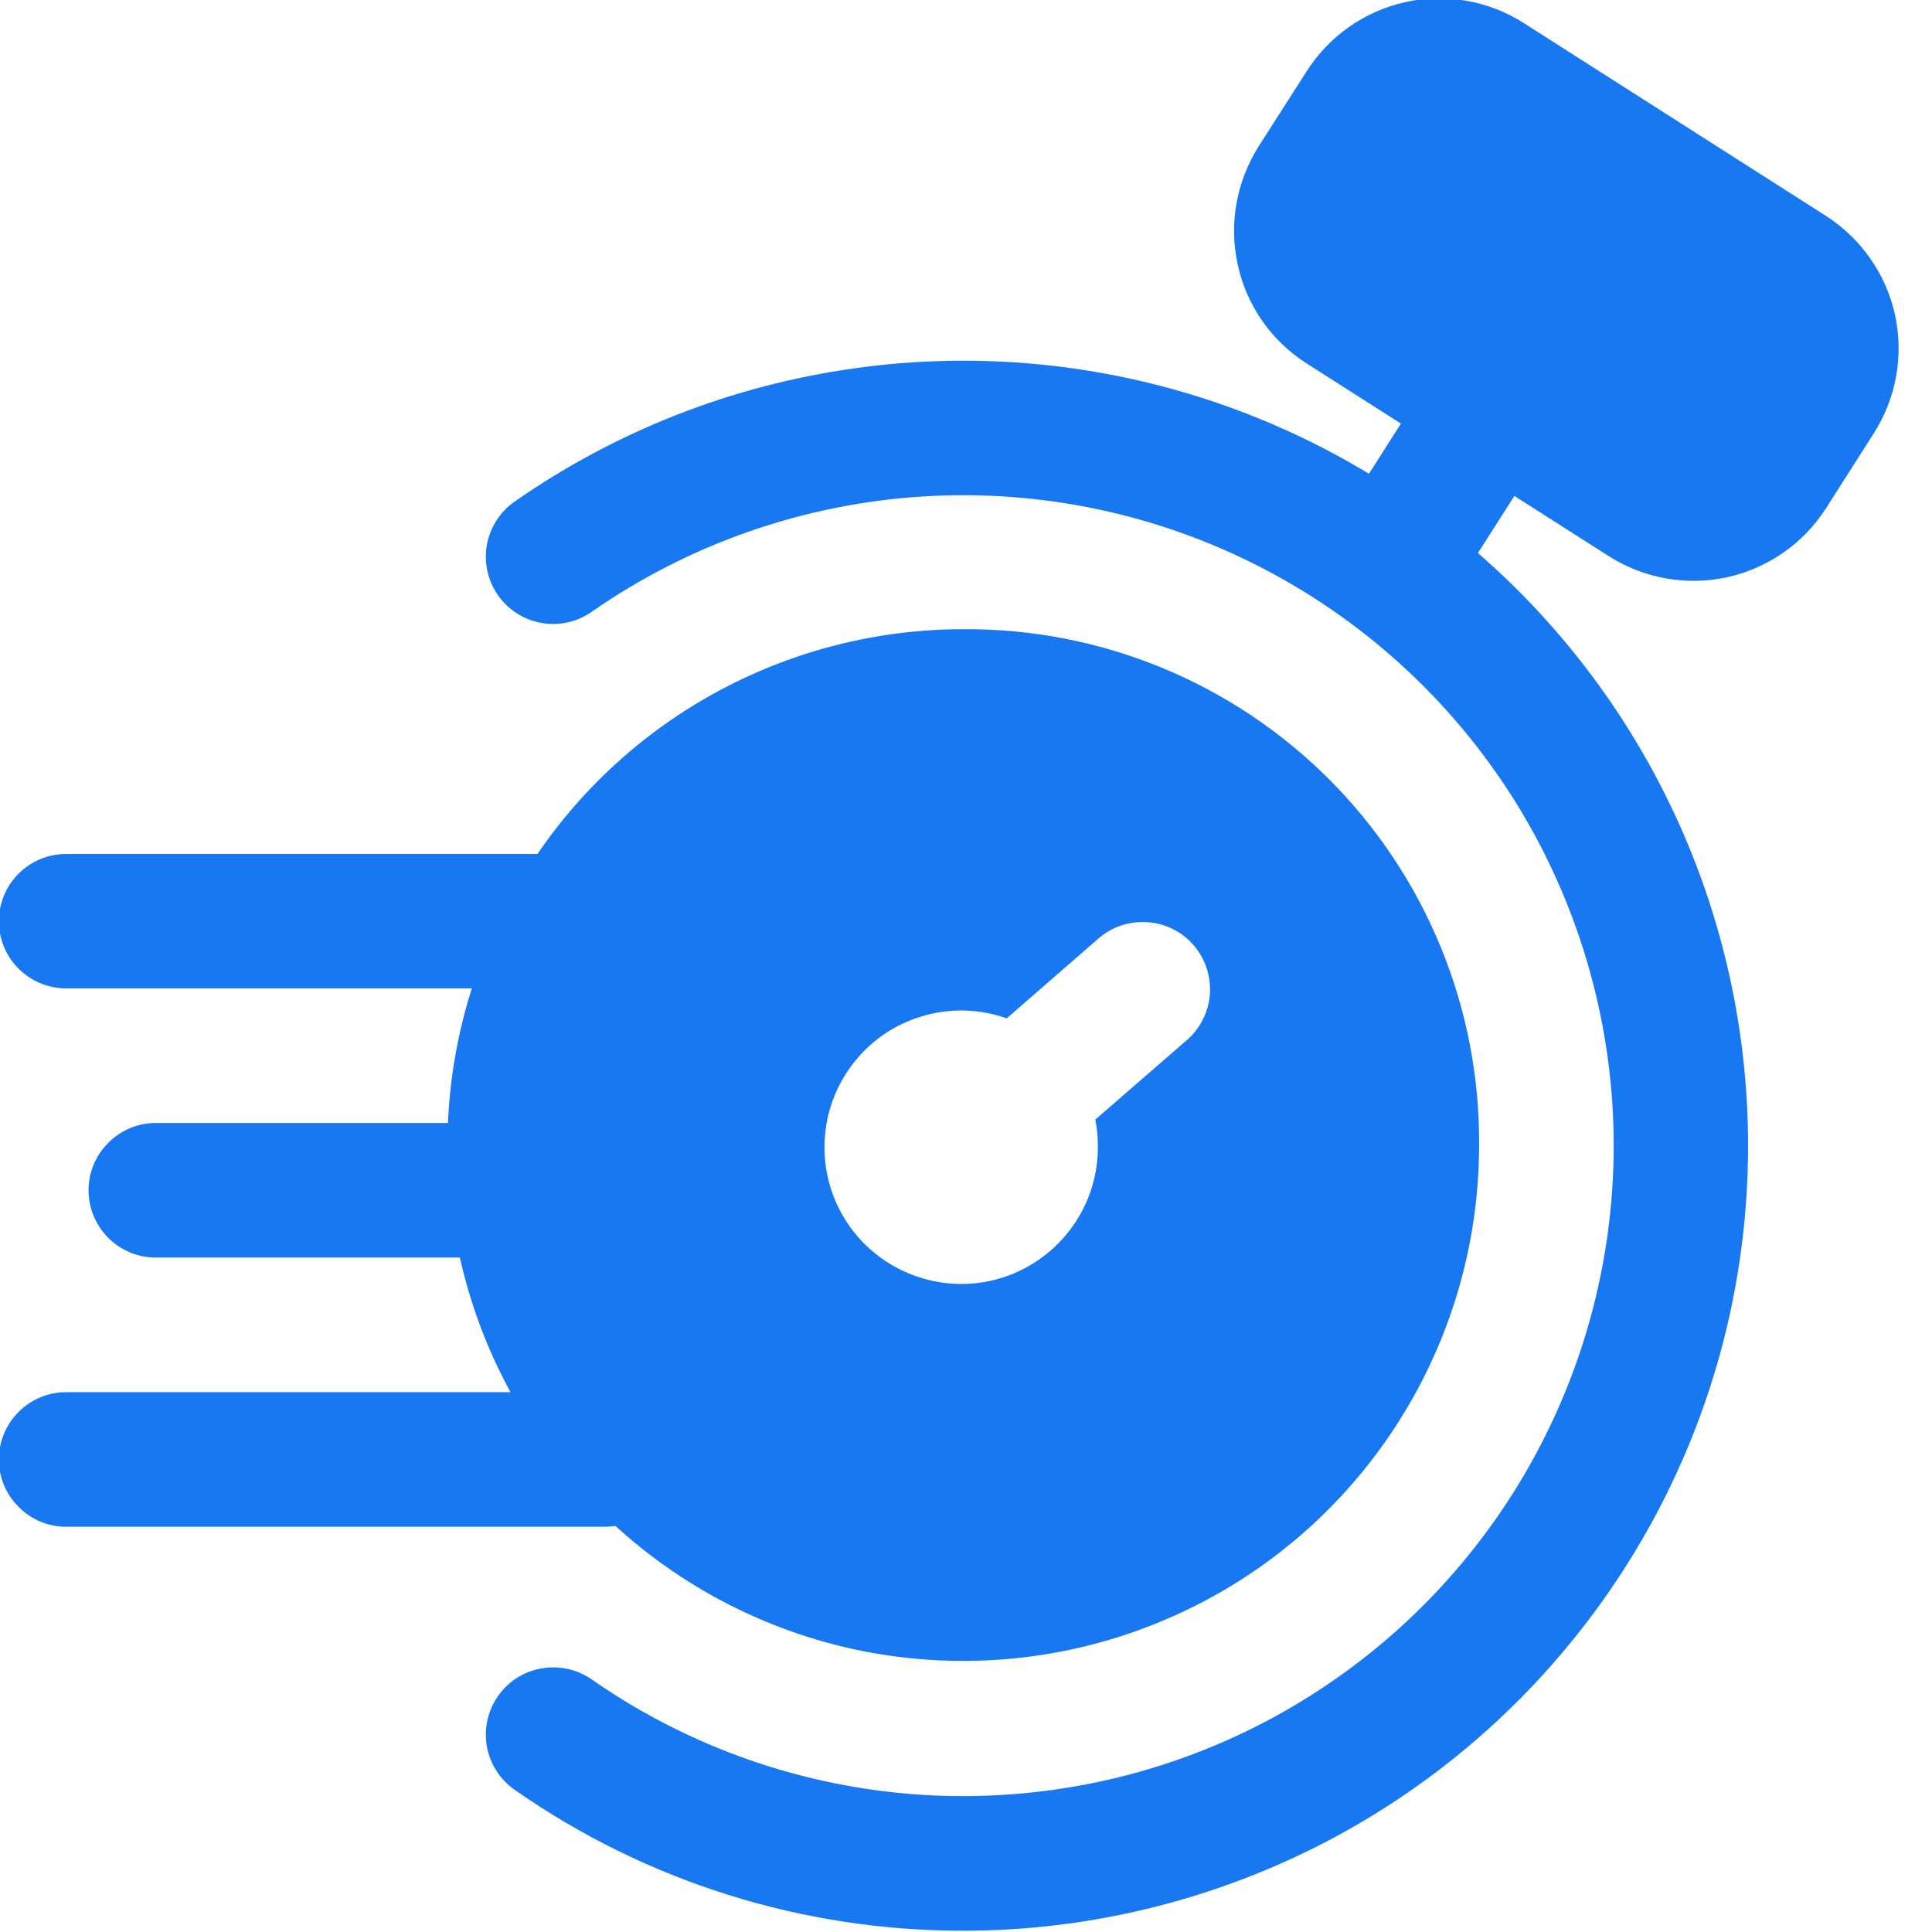 <svg width="12" height="12" viewBox="0 0 12 12" fill="none" xmlns="http://www.w3.org/2000/svg">
<path d="M5.983 11.992C4.986 11.993 4.013 11.688 3.197 11.117C3.106 11.054 3.044 10.957 3.024 10.848C3.005 10.739 3.029 10.626 3.093 10.535C3.156 10.444 3.253 10.382 3.362 10.363C3.471 10.343 3.584 10.368 3.675 10.431C4.28 10.853 4.99 11.101 5.727 11.148C6.463 11.194 7.199 11.039 7.853 10.697C8.507 10.355 9.055 9.841 9.438 9.209C9.82 8.578 10.023 7.854 10.023 7.116C10.023 6.378 9.82 5.654 9.438 5.022C9.055 4.391 8.507 3.877 7.853 3.535C7.199 3.193 6.463 3.037 5.727 3.084C4.99 3.131 4.28 3.379 3.675 3.8C3.584 3.864 3.471 3.889 3.362 3.869C3.253 3.85 3.156 3.787 3.093 3.697C3.029 3.606 3.005 3.493 3.024 3.384C3.044 3.275 3.106 3.178 3.197 3.115C3.825 2.677 4.547 2.394 5.305 2.288C6.062 2.181 6.835 2.255 7.559 2.502C8.283 2.75 8.939 3.164 9.473 3.712C10.007 4.26 10.405 4.926 10.634 5.656C10.863 6.386 10.917 7.16 10.792 7.915C10.667 8.67 10.365 9.385 9.912 10.001C9.459 10.618 8.868 11.12 8.185 11.466C7.502 11.811 6.748 11.992 5.983 11.992Z" fill="#1778F2"/>
<path d="M3.197 7.811H0.968C0.857 7.811 0.751 7.767 0.673 7.689C0.594 7.61 0.55 7.504 0.55 7.393C0.55 7.282 0.594 7.176 0.673 7.098C0.751 7.019 0.857 6.975 0.968 6.975H3.197C3.308 6.975 3.414 7.019 3.493 7.098C3.571 7.176 3.615 7.282 3.615 7.393C3.615 7.504 3.571 7.61 3.493 7.689C3.414 7.767 3.308 7.811 3.197 7.811ZM3.576 6.139H0.411C0.3 6.139 0.194 6.095 0.116 6.017C0.037 5.939 -0.007 5.832 -0.007 5.722C-0.007 5.611 0.037 5.504 0.116 5.426C0.194 5.348 0.3 5.304 0.411 5.304H3.576C3.687 5.304 3.793 5.348 3.871 5.426C3.95 5.504 3.994 5.611 3.994 5.722C3.994 5.832 3.95 5.939 3.871 6.017C3.793 6.095 3.687 6.139 3.576 6.139ZM3.754 9.483H0.411C0.3 9.483 0.194 9.439 0.116 9.36C0.037 9.282 -0.007 9.176 -0.007 9.065C-0.007 8.954 0.037 8.848 0.116 8.769C0.194 8.691 0.3 8.647 0.411 8.647H3.754C3.865 8.647 3.971 8.691 4.05 8.769C4.128 8.848 4.172 8.954 4.172 9.065C4.172 9.176 4.128 9.282 4.05 9.36C3.971 9.439 3.865 9.483 3.754 9.483ZM11.343 1.342L9.464 0.143C9.246 0.004 8.981 -0.043 8.729 0.013C8.476 0.069 8.257 0.223 8.117 0.441L7.817 0.91C7.679 1.129 7.632 1.393 7.688 1.645C7.743 1.898 7.897 2.118 8.115 2.257L9.995 3.456C10.213 3.594 10.477 3.64 10.729 3.585C10.981 3.529 11.201 3.376 11.341 3.158L11.64 2.689C11.779 2.47 11.825 2.206 11.77 1.954C11.714 1.702 11.56 1.482 11.343 1.342Z" fill="#1778F2"/>
<path d="M8.68 3.859C8.605 3.859 8.531 3.839 8.467 3.801C8.403 3.762 8.35 3.708 8.314 3.642C8.278 3.576 8.26 3.502 8.263 3.427C8.265 3.353 8.288 3.28 8.328 3.217L8.927 2.277C8.956 2.231 8.995 2.191 9.04 2.159C9.085 2.128 9.136 2.106 9.189 2.094C9.243 2.082 9.298 2.081 9.352 2.09C9.406 2.1 9.458 2.12 9.504 2.15C9.55 2.179 9.59 2.217 9.622 2.262C9.653 2.307 9.676 2.358 9.688 2.412C9.699 2.465 9.701 2.521 9.691 2.575C9.681 2.629 9.661 2.681 9.632 2.727L9.032 3.666C8.995 3.725 8.942 3.774 8.881 3.808C8.819 3.842 8.75 3.859 8.68 3.859ZM5.983 3.908C5.35 3.908 4.73 4.096 4.203 4.448C3.676 4.8 3.266 5.301 3.023 5.886C2.781 6.472 2.717 7.116 2.841 7.737C2.964 8.359 3.27 8.93 3.718 9.378C4.166 9.826 4.737 10.131 5.358 10.255C5.98 10.378 6.624 10.315 7.209 10.072C7.795 9.83 8.295 9.419 8.647 8.892C8.999 8.365 9.187 7.746 9.187 7.112C9.19 6.691 9.109 6.273 8.949 5.883C8.789 5.493 8.553 5.138 8.255 4.84C7.957 4.542 7.603 4.306 7.213 4.146C6.823 3.986 6.405 3.905 5.983 3.908ZM7.372 6.46L6.803 6.954C6.813 7.006 6.819 7.059 6.819 7.112C6.822 7.293 6.767 7.47 6.662 7.617C6.557 7.765 6.408 7.875 6.237 7.932C6.065 7.989 5.88 7.989 5.708 7.933C5.536 7.877 5.386 7.768 5.28 7.621C5.175 7.474 5.119 7.298 5.121 7.117C5.123 6.936 5.182 6.761 5.291 6.616C5.399 6.471 5.551 6.365 5.724 6.313C5.897 6.26 6.082 6.265 6.253 6.325L6.823 5.829C6.907 5.756 7.016 5.72 7.127 5.728C7.238 5.735 7.341 5.787 7.413 5.87C7.486 5.954 7.522 6.063 7.515 6.174C7.507 6.285 7.455 6.388 7.372 6.46Z" fill="#1778F2"/>
</svg>
